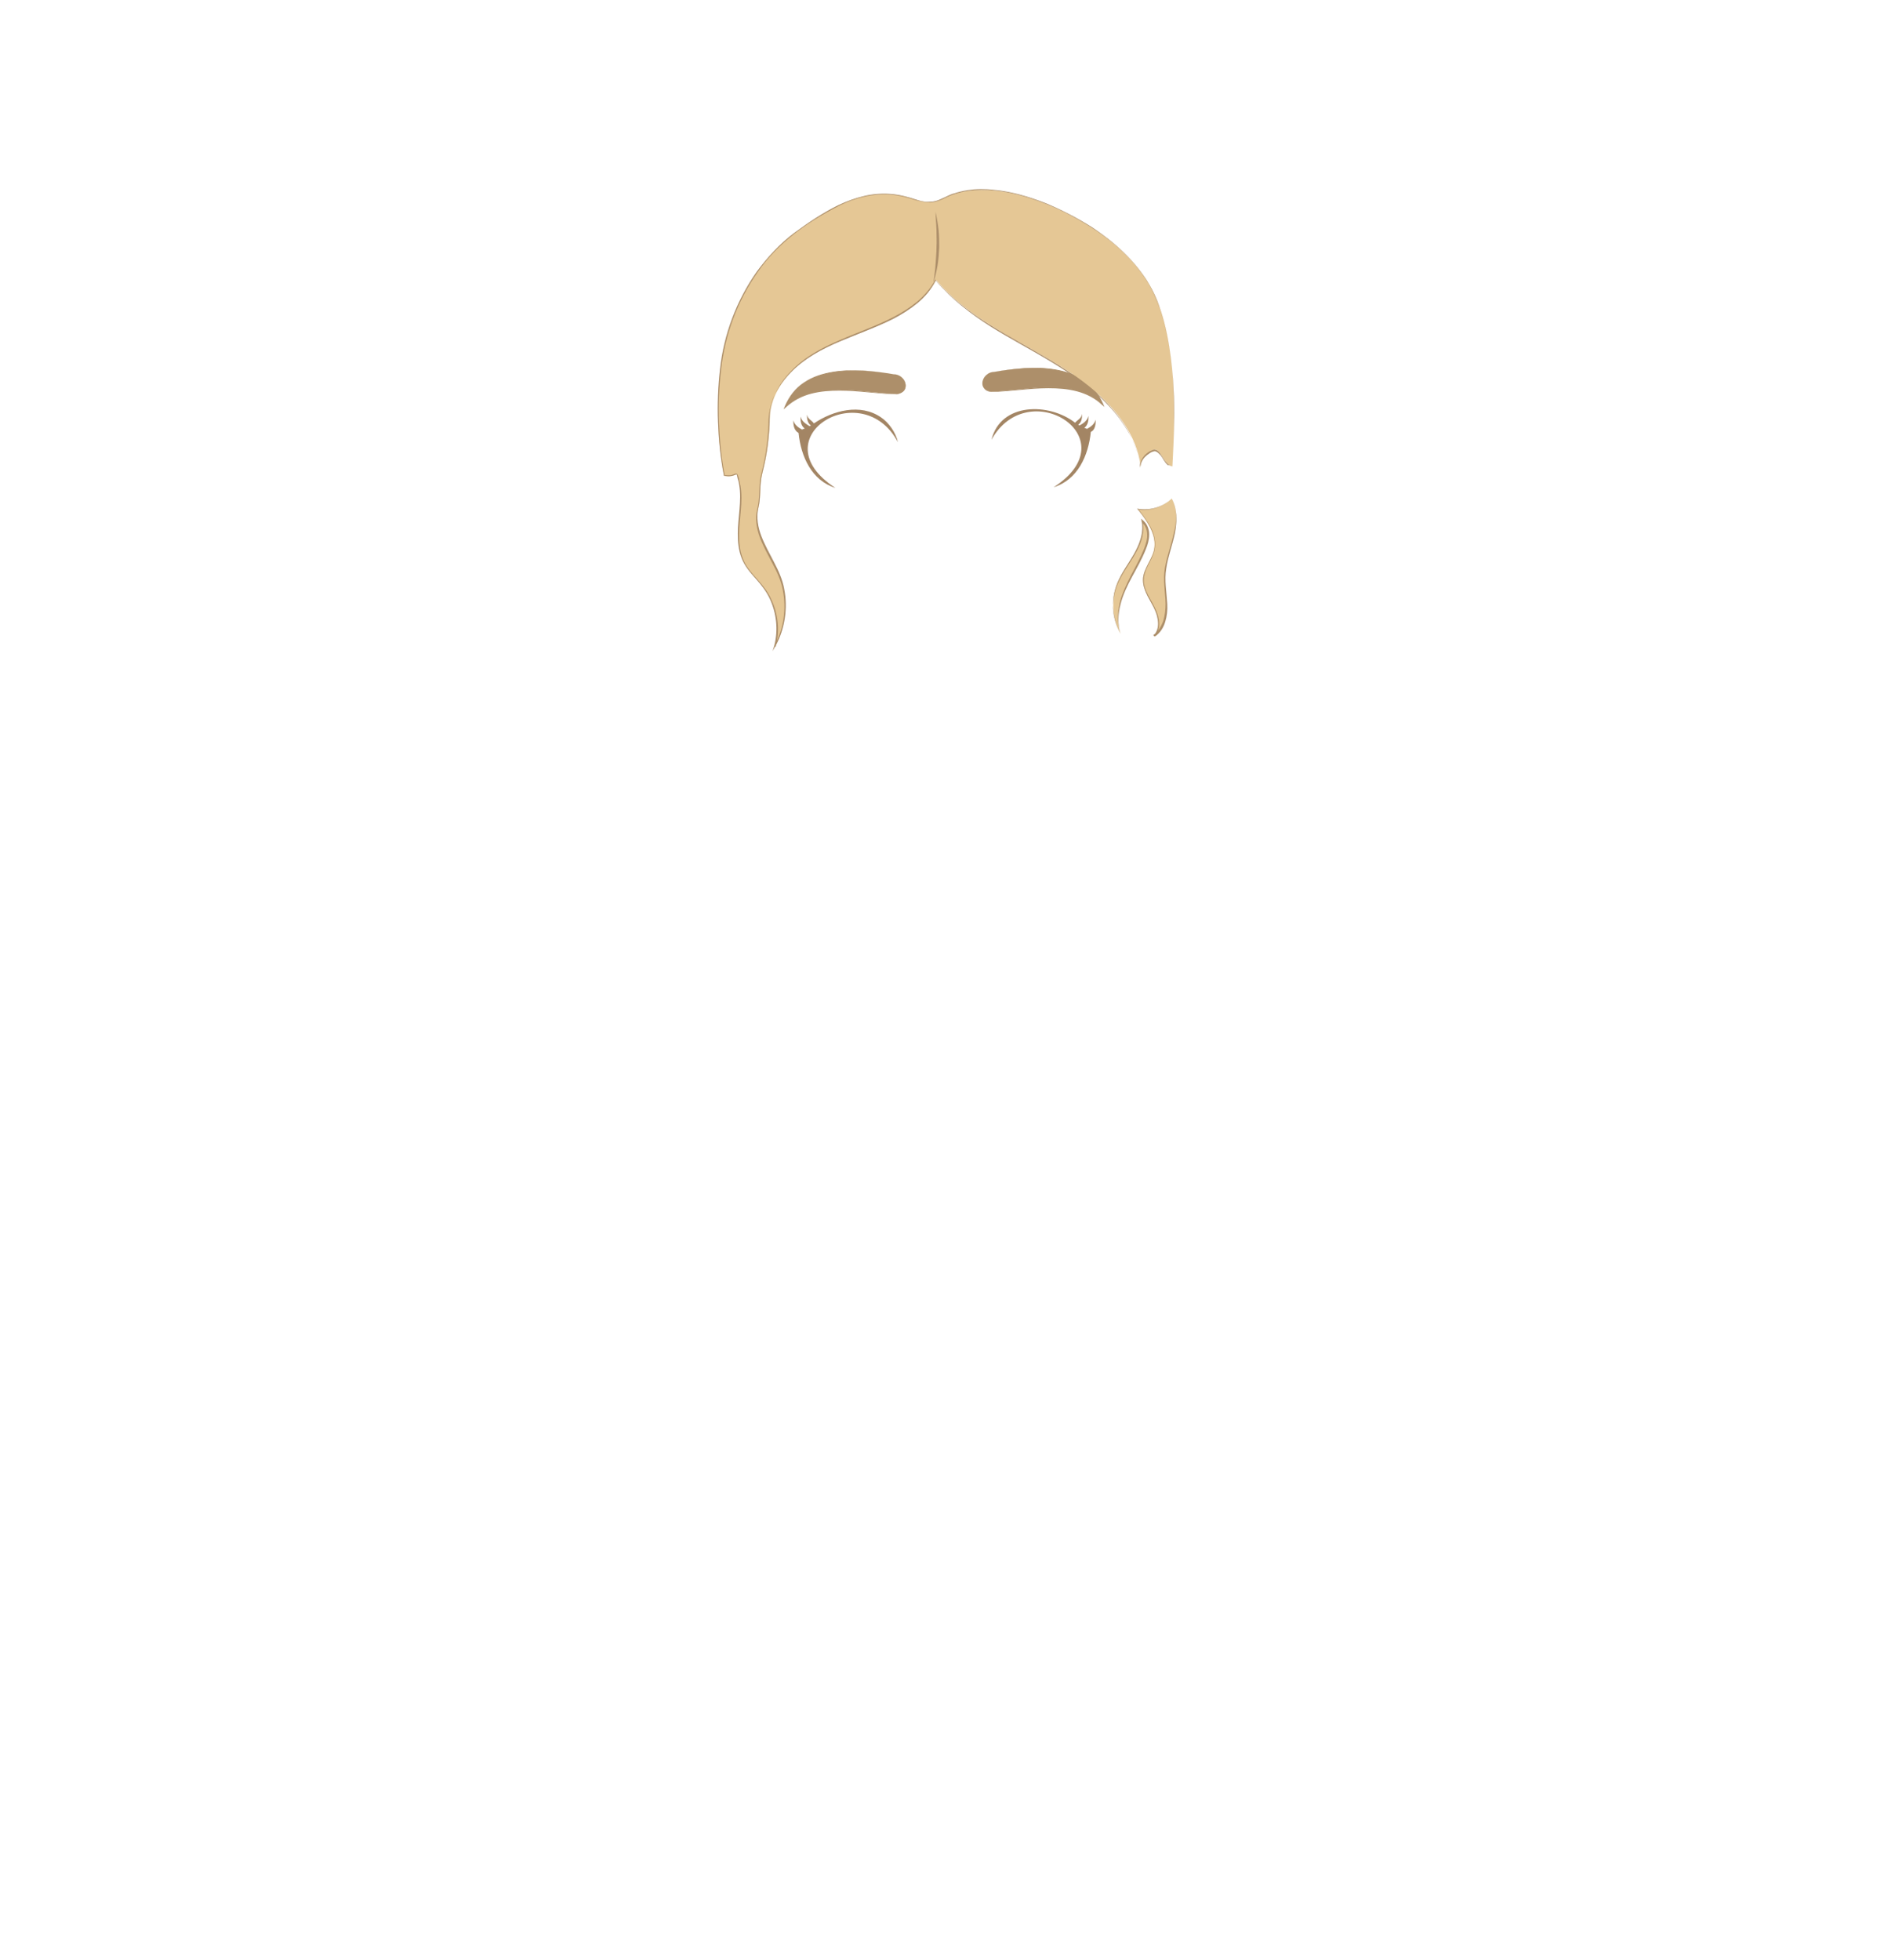 <?xml version="1.0" encoding="utf-8"?>
<!-- Generator: Adobe Illustrator 24.2.3, SVG Export Plug-In . SVG Version: 6.00 Build 0)  -->
<svg version="1.1" xmlns="http://www.w3.org/2000/svg" xmlns:xlink="http://www.w3.org/1999/xlink" x="0px" y="0px"
	 viewBox="0 0 553 574" style="enable-background:new 0 0 553 574;" xml:space="preserve">
<style type="text/css">
	.st0{fill:#A38564;}
	.st1{fill:#AD8F6A;}
	.st2{fill:#E5C795;}
</style>
<g id="coiffure_x5F_6">
	<g>
		<path class="st0" d="M258,122.2c-6-4.1-14-2-19.6,1.8c-0.6-0.9-1.9-1.3-2-2.6c-0.1,1.1,0.1,2.5,1.1,3.2c-0.1,0.1-0.3,0.2-0.4,0.2
			c-1.1-0.7-2.3-1.4-2.6-2.8c-0.1,1.3,0.1,2.7,1.2,3.5c-0.3,0.1-0.5,0.2-0.8,0.3c-1.1-0.6-2.2-1.4-2.5-2.7c-0.1,1.4,0.2,3,1.5,3.7
			c0.7,6.9,3.8,13.9,10.8,16.1c-22.5-14.6,7.8-33.2,18.3-13.4C262.4,126.7,260.3,123.7,258,122.2z"/>
		<path class="st0" d="M320.9,122.9c-0.3,1.3-1.4,2.1-2.5,2.7c-0.3-0.1-0.5-0.2-0.8-0.3c1.1-0.8,1.3-2.3,1.2-3.5
			c-0.3,1.4-1.5,2.2-2.6,2.8c-0.1-0.1-0.3-0.2-0.4-0.2c1-0.7,1.2-2,1.1-3.2c-0.1,1.4-1.4,1.8-2,2.6c-7.6-5.9-21.8-6-24.5,5
			c10.8-19.5,40.6-0.5,18.2,13.9c7.1-2.2,10.2-9.3,10.9-16.2C320.7,126,321,124.3,320.9,122.9z"/>
	</g>
	<g>
		<g>
			<path class="st1" d="M261.7,109.6c3.6,0,5.3,5.2,1.1,5.8c-10.5-0.2-24-4.4-32.6,3.5C235.3,106.9,250.7,107.7,261.7,109.6z"/>
			<g>
				<path class="st1" d="M261.7,109.6c0.8,0,1.5,0.2,2.2,0.7c0.6,0.5,1.1,1.1,1.3,1.9c0.2,0.7,0.1,1.6-0.4,2.2
					c-0.5,0.6-1.3,0.9-2,1.1l0,0l0,0c-5.6-0.1-11.2-1.1-16.9-1.1c-2.8,0-5.6,0.2-8.3,0.9c-2.7,0.7-5.2,2-7.3,3.9l-0.8,0.7l0.4-1
					c1.2-2.8,3.1-5.3,5.6-6.9c2.5-1.7,5.4-2.6,8.4-3.1c2.9-0.5,5.9-0.5,8.9-0.4C255.9,108.7,258.8,109.1,261.7,109.6z M261.7,109.6
					c-5.8-1-11.9-1.6-17.7-0.5c-2.9,0.5-5.8,1.5-8.2,3.2c-2.4,1.7-4.3,4.1-5.4,6.8l-0.4-0.3c2.1-2,4.7-3.3,7.5-4
					c2.8-0.7,5.6-0.9,8.4-0.8c2.8,0.1,5.6,0.4,8.4,0.7c2.8,0.3,5.6,0.7,8.4,0.7l0,0c0.8-0.1,1.5-0.4,2-1c0.5-0.6,0.6-1.4,0.4-2.2
					c-0.2-0.7-0.7-1.4-1.3-1.9C263.3,109.9,262.5,109.6,261.7,109.6z"/>
			</g>
		</g>
		<g>
			<path class="st1" d="M291.3,108.9c-3.6,0-5.3,5.2-1.1,5.8c10.5-0.2,24-4.4,32.6,3.5C317.7,106.2,302.3,107,291.3,108.9z"/>
			<g>
				<path class="st1" d="M291.3,108.9c-0.8,0-1.5,0.3-2.2,0.7c-0.6,0.5-1.1,1.1-1.3,1.9c-0.2,0.7-0.1,1.6,0.4,2.2
					c0.5,0.6,1.2,0.9,2,1l0,0c2.8-0.1,5.6-0.4,8.4-0.7c2.8-0.3,5.6-0.6,8.4-0.7c2.8-0.1,5.7,0.1,8.4,0.8c2.8,0.7,5.4,2.1,7.5,4
					l-0.4,0.3c-1.1-2.7-3-5.1-5.4-6.8c-2.4-1.7-5.3-2.7-8.2-3.2C303.1,107.4,297.1,108,291.3,108.9z M291.3,108.9
					c2.9-0.5,5.9-0.9,8.9-1.1c3-0.2,6-0.1,8.9,0.4c2.9,0.5,5.9,1.4,8.4,3.1c2.5,1.7,4.4,4.2,5.6,6.9l0.4,1l-0.8-0.7
					c-2-1.9-4.6-3.2-7.3-3.9c-2.7-0.7-5.5-0.9-8.3-0.9c-5.6,0-11.2,1-16.9,1.1l0,0l0,0c-0.8-0.1-1.5-0.4-2-1.1
					c-0.5-0.6-0.6-1.5-0.4-2.2c0.2-0.7,0.7-1.4,1.3-1.9C289.7,109.2,290.5,108.9,291.3,108.9z"/>
			</g>
		</g>
	</g>
	<g>
		<g>
			<g>
				<path class="st2" d="M343.4,136.6c0.5-8.7,0.8-20-0.1-28.7c-0.9-8.7-2.7-18.6-7.5-25.9c-5.4-8.3-13.6-14.5-22.5-19.1
					c-10.7-5.6-23.6-9.3-33.8-6.1c-2.3,0.7-4.3,2.3-6.7,2.4c-2.2,0.2-4.4-0.7-6.5-1.3c-12.2-3.6-22.5,2.4-32.8,9.8
					s-17.2,18.7-20.6,30.8s-3.2,28.9-0.8,40.9c4.1,0.7,3.5-2.3,4.4,1.7c0.9,4,0.3,8.2,0,12.3s-0.3,8.4,1.8,12
					c1.3,2.4,3.5,4.2,5.1,6.4c3.8,4.9,5.2,11.6,3.6,17.5c3.3-6,3.9-13.4,1.6-19.8c-1.3-3.5-3.3-6.6-4.8-9.9
					c-1.5-3.3-2.6-7.1-1.7-10.7c0.9-3.6,0.3-6.7,1.2-10.3c1.4-5.3,2.1-10.7,2.2-16.1c0.1-7.3,5.3-13.8,11.5-17.9s13.4-6.4,20.3-9.3
					c6.8-3,13.6-6.9,16.9-13.3c5.9,7.1,14,12.2,22,16.9c8.1,4.6,16.5,9,23.6,14.9s13.2,13.7,14.3,22.8c0-2.1,1.7-3.9,3.6-4.8
					C339.7,130.7,341,136.3,343.4,136.6z"/>
				<path class="st1" d="M343.4,136.6c0.3-5.2,0.5-10.4,0.5-15.6c0-5.2-0.2-10.4-0.9-15.5c-0.6-5.1-1.6-10.3-3.3-15.2
					c-0.9-2.4-1.9-4.8-3.2-7.1c-1.3-2.2-2.9-4.3-4.6-6.3c-3.4-3.9-7.5-7.2-11.8-10c-4.4-2.8-9-5.3-13.8-7.2c-4.8-1.9-9.9-3.4-15-3.9
					c-5.1-0.5-10.5,0-15.1,2.5c-1.2,0.5-2.4,1-3.8,1c-1.3,0-2.6-0.3-3.9-0.6c-2.5-0.8-5-1.5-7.6-1.7c-5.2-0.4-10.4,0.9-15,3.2
					c-9.2,4.7-18,10.8-23.9,19.4c-6,8.5-9.7,18.5-10.8,28.8c-0.6,5.1-0.8,10.3-0.6,15.5c0.2,5.2,0.7,10.4,1.7,15.4l-0.2-0.2
					c0.6,0.1,1.2,0.1,1.7,0.1c0.3,0,0.6-0.1,0.8-0.2c0.3-0.1,0.5-0.2,0.9-0.3c0.1,0,0.3,0,0.4,0.1c0.1,0.1,0.2,0.2,0.2,0.3
					c0.1,0.2,0.1,0.3,0.2,0.5c0.1,0.3,0.2,0.6,0.2,0.9c0.1,0.6,0.3,1.2,0.4,1.8c0.4,2.4,0.3,4.8,0.1,7.2c-0.2,2.4-0.5,4.8-0.5,7.1
					c0,2.4,0.2,4.8,1.1,7c0.8,2.2,2.4,4,4,5.8c1.6,1.8,3.2,3.7,4.2,5.9c2.1,4.3,2.7,9.4,1.4,14.1l-0.4-0.2
					c2.7-4.9,3.6-10.8,2.5-16.3c-0.5-2.8-1.7-5.4-3-7.8c-1.3-2.5-2.7-5-3.7-7.6c-1-2.7-1.5-5.6-0.8-8.4c0.7-2.7,0.5-5.6,0.8-8.4
					c0.2-1.4,0.6-2.8,0.9-4.1c0.3-1.4,0.6-2.8,0.8-4.1c0.4-2.8,0.7-5.6,0.8-8.4c0-1.4,0.1-2.8,0.4-4.2c0.3-1.4,0.7-2.8,1.3-4
					c1.2-2.6,2.9-4.9,4.9-6.9c4-4.1,9.1-6.8,14.3-9c5.2-2.2,10.6-4.1,15.6-6.6c2.5-1.3,4.9-2.8,7.1-4.6c2.2-1.8,4-4,5.3-6.5l0.1-0.1
					l0.1,0.1c4.5,5.3,10.1,9.6,15.9,13.3c5.9,3.7,12.1,6.9,18,10.5c5.9,3.6,11.8,7.5,16.5,12.6c2.4,2.5,4.5,5.3,6.2,8.4
					c0.8,1.5,1.5,3.1,2.1,4.8c0.5,1.7,0.9,3.4,1.1,5.1l0,0c0-1.2,0.6-2.4,1.4-3.2c0.4-0.4,0.9-0.8,1.4-1.1c0.3-0.2,0.5-0.3,0.8-0.4
					c0.3-0.1,0.6-0.2,0.9-0.1c0.6,0.2,1,0.7,1.4,1.1c0.4,0.5,0.7,1,1,1.5c0.3,0.5,0.7,1,1.1,1.4
					C342.3,136.1,342.8,136.5,343.4,136.6z M343.4,136.6c-0.6-0.1-1.1-0.5-1.5-0.9c-0.4-0.4-0.8-0.9-1.1-1.4c-0.3-0.5-0.7-1-1-1.5
					c-0.4-0.5-0.8-1-1.4-1.1c-0.6-0.2-1.1,0.3-1.7,0.5c-0.5,0.3-1,0.7-1.4,1.1c-0.8,0.9-1.4,2-1.4,3.2l0,0c-0.2-1.7-0.6-3.4-1.2-5.1
					c-0.6-1.6-1.3-3.2-2.1-4.8c-1.7-3.1-3.8-5.8-6.2-8.4c-4.8-5.1-10.6-9-16.5-12.6c-6-3.6-12.1-6.8-18-10.5
					c-5.9-3.7-11.5-7.9-16-13.3l0.1,0c-1.3,2.5-3.2,4.7-5.3,6.5c-2.2,1.8-4.6,3.3-7.1,4.6c-5,2.6-10.4,4.4-15.6,6.7
					c-5.2,2.2-10.3,4.9-14.2,9c-2,2-3.7,4.3-4.8,6.9c-0.6,1.3-1,2.6-1.3,4c-0.3,1.4-0.3,2.8-0.3,4.2c-0.1,2.8-0.4,5.7-0.8,8.4
					c-0.2,1.4-0.5,2.8-0.8,4.2c-0.3,1.4-0.7,2.7-0.9,4.1c-0.4,2.8-0.1,5.7-0.8,8.4c-0.6,2.7-0.1,5.6,0.9,8.2c1,2.6,2.4,5.1,3.7,7.6
					c1.3,2.5,2.5,5.1,3,7.9c1.1,5.6,0.2,11.6-2.5,16.6l-0.9,1.6l0.5-1.7c1.2-4.6,0.6-9.6-1.4-13.8c-1-2.1-2.5-4-4.1-5.8
					c-1.6-1.8-3.2-3.6-4.1-6c-0.9-2.3-1.1-4.7-1.1-7.1c0-2.4,0.3-4.8,0.5-7.2c0.2-2.4,0.3-4.8-0.1-7.1c-0.1-0.6-0.2-1.2-0.4-1.7
					c-0.1-0.3-0.1-0.6-0.2-0.9c0-0.1-0.1-0.3-0.1-0.4c0-0.1-0.1-0.1-0.1-0.1c0,0,0,0,0,0c-0.2,0.1-0.5,0.2-0.8,0.3
					c-0.3,0.1-0.6,0.2-0.9,0.2c-0.6,0.1-1.2,0-1.8-0.1l-0.2,0l0-0.2c-1-5.1-1.5-10.3-1.7-15.5c-0.2-5.2,0-10.4,0.6-15.6
					C212,98,215.7,88,221.7,79.5c3.1-4.2,6.7-8.1,10.8-11.2c4.2-3.1,8.5-6,13.2-8.3c2.4-1.1,4.8-2,7.4-2.6c2.5-0.6,5.2-0.8,7.8-0.6
					c2.6,0.2,5.2,0.9,7.6,1.7c1.2,0.4,2.5,0.7,3.8,0.6c1.3,0,2.5-0.4,3.7-1c1.2-0.5,2.3-1.2,3.6-1.5c1.2-0.4,2.5-0.7,3.8-0.9
					c2.6-0.4,5.2-0.4,7.8-0.1c5.2,0.5,10.2,2,15.1,3.9c4.8,2,9.4,4.4,13.8,7.2c4.3,2.9,8.4,6.2,11.8,10.1c1.7,2,3.3,4,4.6,6.3
					c1.3,2.2,2.4,4.6,3.2,7.1c1.7,4.9,2.7,10.1,3.3,15.2c0.7,5.2,0.8,10.4,0.8,15.6C343.9,126.2,343.7,131.4,343.4,136.6z"/>
			</g>
			<g>
				<path class="st2" d="M343.2,146c-2.6,2.5-6.4,3.7-10,3.1c2.8,3.5,5.7,7.6,4.8,11.9c-0.6,2.9-2.9,5.4-3.2,8.4
					c-0.2,3,1.7,5.7,3.1,8.4c1.4,2.7,2.2,6.3,0.1,8.5c2.6-1.8,3.6-5.2,3.6-8.4c0-3.2-0.6-6.3-0.5-9.4c0.2-3.8,1.6-7.4,2.6-11.1
					S345.1,149.5,343.2,146z"/>
				<path class="st1" d="M343.2,146c-2.6,2.5-6.4,3.8-10,3.2l0.1-0.2c1.1,1.3,2.1,2.7,3,4.1c0.9,1.4,1.6,3,1.9,4.7
					c0.3,1.7,0.1,3.5-0.6,5c-0.6,1.6-1.6,3-2.1,4.6c-0.6,1.6-0.6,3.3-0.1,4.8c0.5,1.6,1.4,3,2.2,4.5c0.8,1.5,1.6,3.1,1.8,4.8
					c0.3,1.7,0,3.6-1.3,4.9l-0.3-0.4c1.4-1,2.3-2.5,2.9-4.1c0.5-1.6,0.7-3.4,0.7-5.1c-0.1-3.5-0.8-7-0.2-10.5
					c0.6-3.5,1.9-6.8,2.6-10.2C344.7,152.9,344.8,149.2,343.2,146z M343.2,146c1.6,3.1,1.6,6.9,0.9,10.3c-0.7,3.4-2,6.7-2.5,10.2
					c-0.6,3.4,0.1,6.9,0.3,10.4c0.1,1.8-0.1,3.6-0.6,5.2c-0.5,1.7-1.5,3.3-3,4.3l-0.3-0.4c1.1-1.2,1.4-2.9,1.1-4.5
					c-0.2-1.6-0.9-3.2-1.7-4.6c-0.8-1.5-1.7-2.9-2.2-4.6c-0.3-0.8-0.4-1.7-0.4-2.5c0-0.9,0.2-1.7,0.5-2.5c0.6-1.6,1.5-3,2.2-4.6
					c0.7-1.5,0.9-3.2,0.6-4.8c-0.6-3.3-2.7-6.1-4.8-8.7L333,149l0.3,0C336.8,149.6,340.6,148.5,343.2,146z"/>
			</g>
			<g>
				<path class="st2" d="M328.2,185.6c-1.5-4.2-0.5-8.8,1.2-12.8c1.7-4.1,4.2-7.8,5.9-11.9c0.6-1.4,1-2.9,1-4.4s-0.5-3.1-1.8-4.1
					c0.7,3.3-0.5,6.7-2.2,9.7s-3.8,5.7-5.1,8.8C325.5,175.6,325.7,181,328.2,185.6z"/>
				<path class="st1" d="M328.2,185.6c-1-2.8-0.9-5.9-0.3-8.8c0.7-2.9,2-5.6,3.3-8.2c1.4-2.6,2.8-5.2,3.9-7.9c0.5-1.4,1-2.8,0.9-4.2
					c0-1.4-0.6-2.8-1.7-3.7l0.4-0.2c0.6,3-0.3,6.1-1.7,8.7c-1.4,2.7-3.2,5-4.6,7.6c-0.7,1.3-1.3,2.6-1.7,4c-0.4,1.4-0.6,2.9-0.7,4.3
					C326.1,180.1,326.9,183,328.2,185.6z M328.2,185.6c-1.4-2.6-2.3-5.5-2.2-8.5c0-1.5,0.2-3,0.6-4.4c0.4-1.4,1-2.8,1.7-4.1
					c1.4-2.6,3.2-5,4.5-7.6c1.3-2.6,2.2-5.5,1.6-8.4l-0.2-0.7l0.6,0.5c1.2,1,1.8,2.6,1.8,4.1c0,1.5-0.4,3-1,4.4
					c-1.1,2.8-2.6,5.4-4,8c-1.4,2.6-2.7,5.3-3.4,8.1C327.5,179.7,327.3,182.8,328.2,185.6z"/>
			</g>
			<g>
				<path class="st2" d="M273.4,82.9c1.5-6.9,1.7-14,0.6-21"/>
				<path class="st1" d="M273.4,82.9c0.2-1.8,0.5-3.5,0.6-5.2c0.1-1.7,0.3-3.5,0.3-5.2c0.1-1.7,0-3.5,0-5.2
					c-0.1-1.8-0.2-3.5-0.3-5.3c0.4,1.7,0.7,3.5,0.9,5.2c0.2,1.8,0.2,3.5,0.2,5.3c-0.1,1.8-0.2,3.5-0.5,5.3
					C274.3,79.5,273.9,81.2,273.4,82.9z"/>
			</g>
		</g>
	</g>
</g>
<g id="coiffure_x5F_17">
</g>
</svg>
